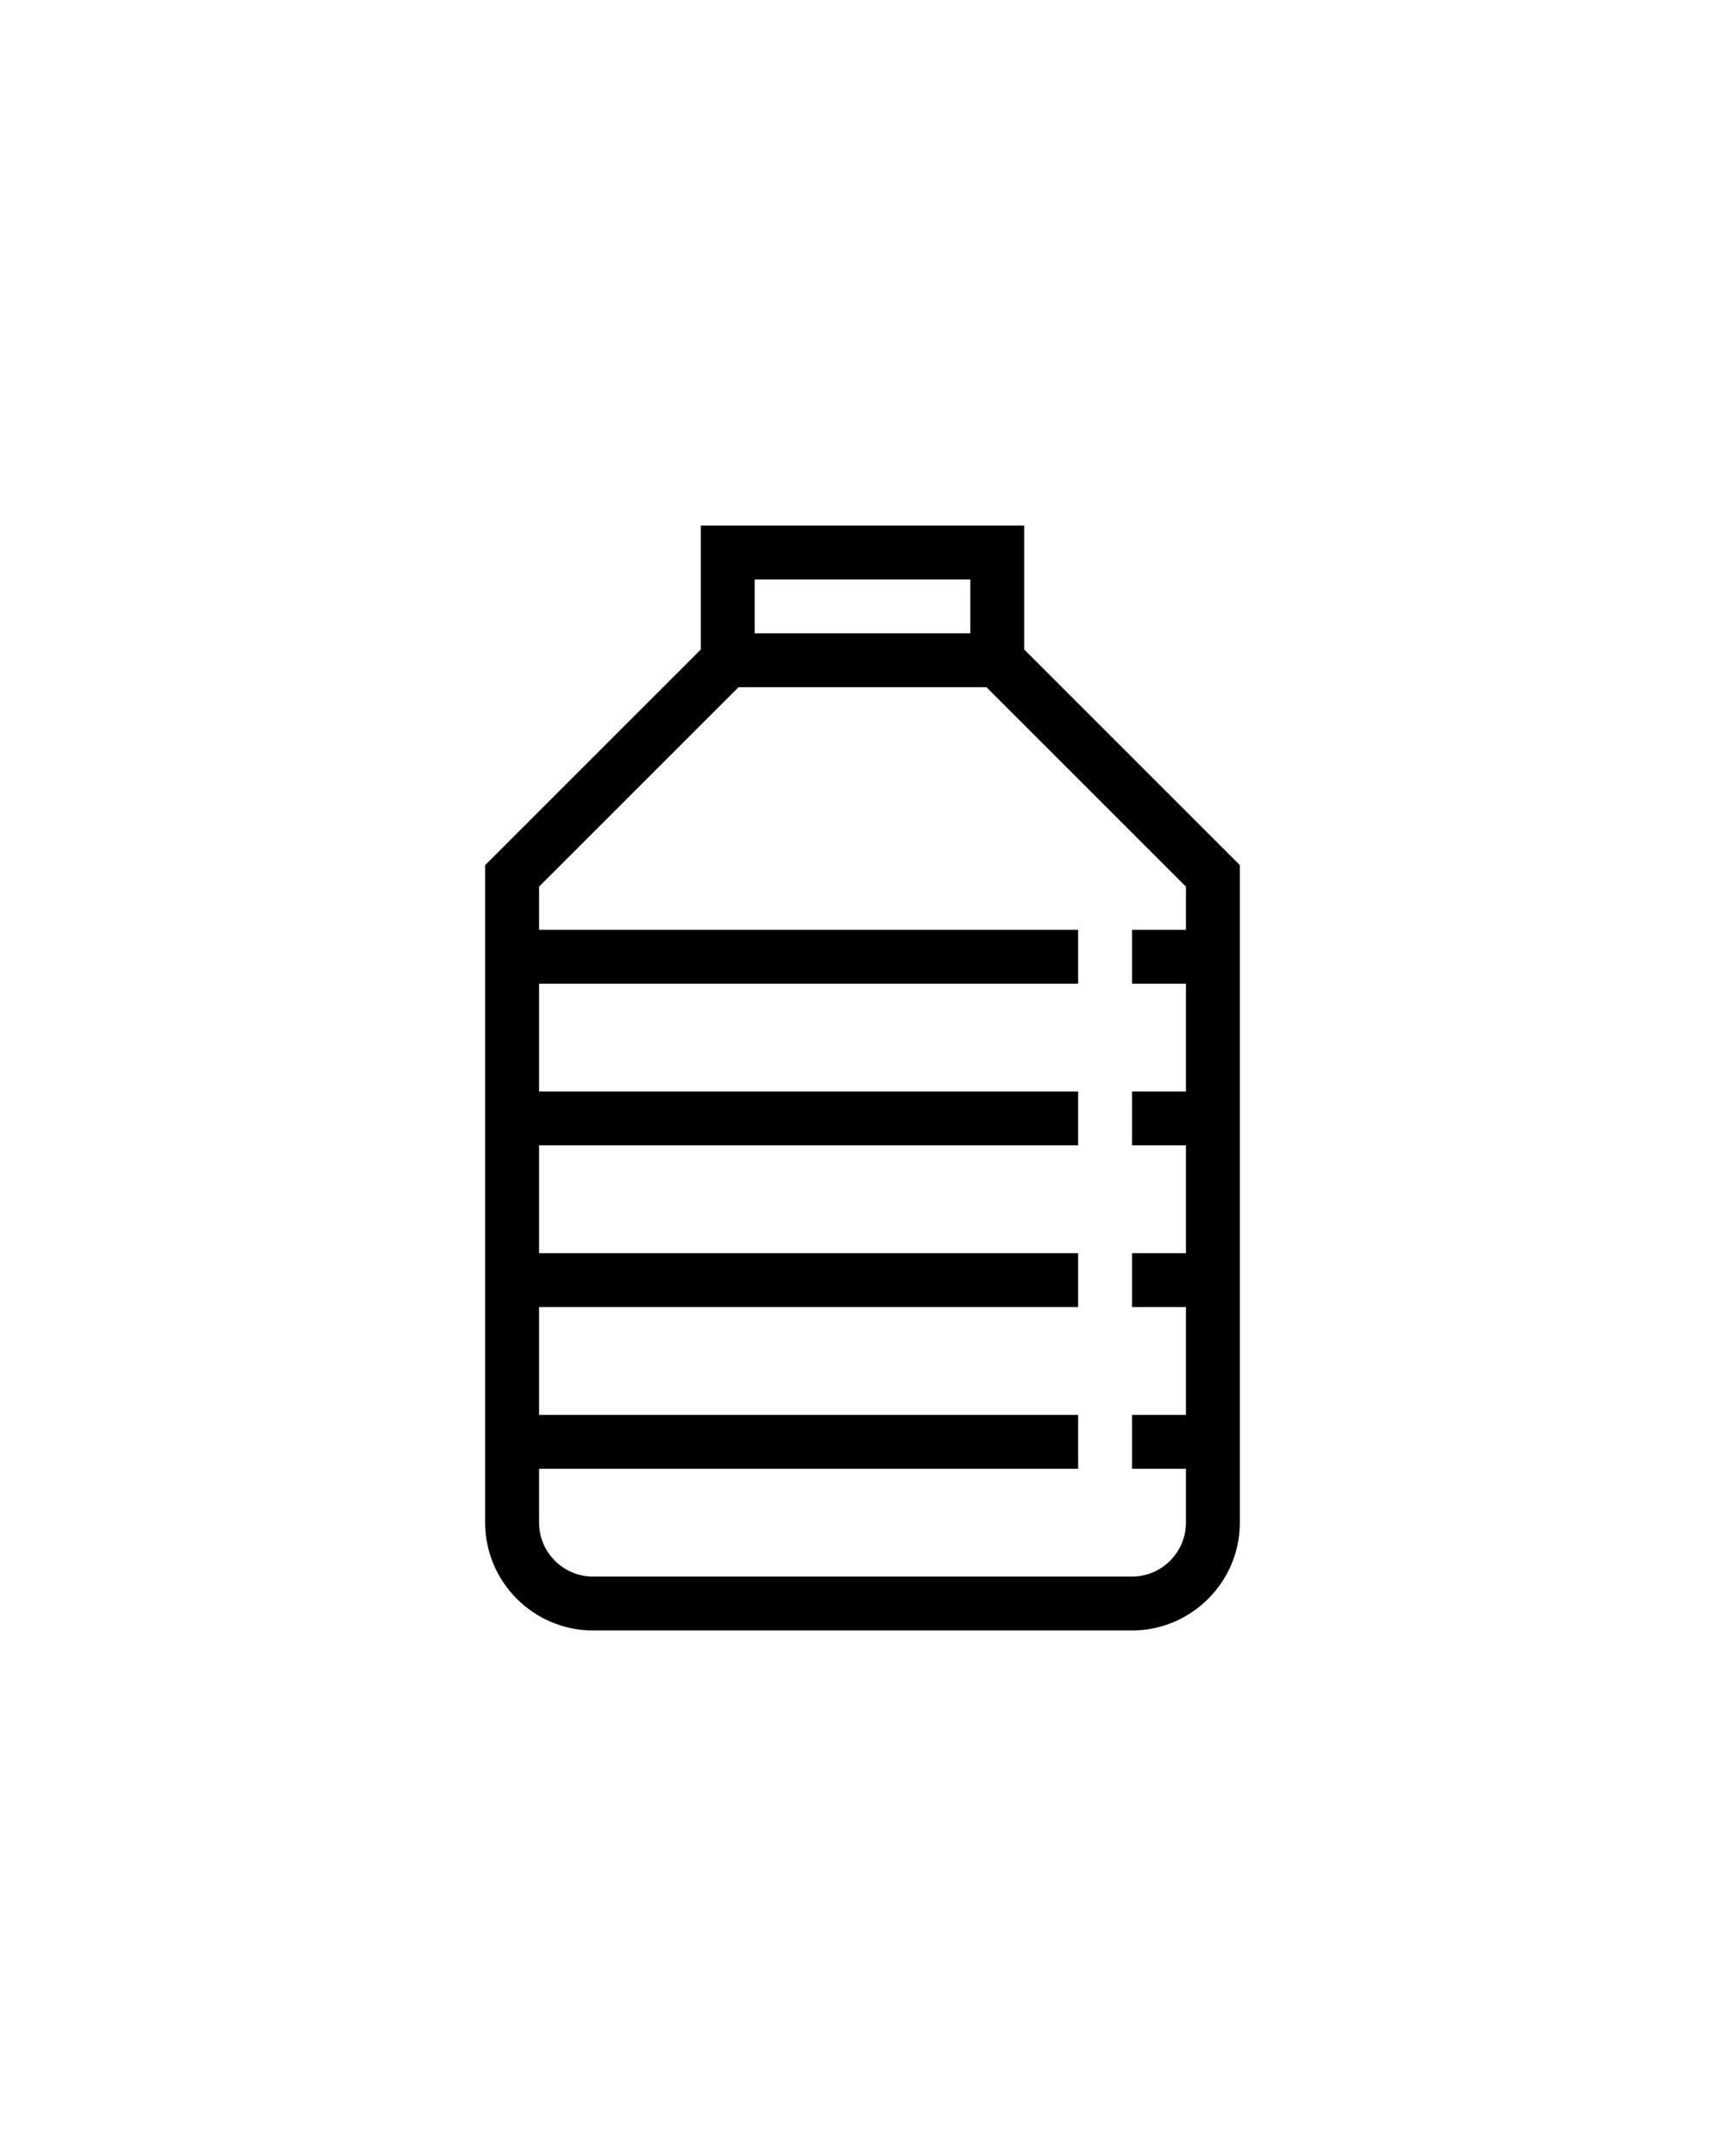 <?xml version="1.0" encoding="utf-8"?>
<!-- Generator: Adobe Illustrator 23.0.3, SVG Export Plug-In . SVG Version: 6.00 Build 0)  -->
<svg version="1.1" id="Capa_1" xmlns="http://www.w3.org/2000/svg" xmlns:xlink="http://www.w3.org/1999/xlink" x="0px" y="0px"
	 viewBox="0 0 64 80" style="enable-background:new 0 0 64 80;" xml:space="preserve">
<g>
	<path d="M38,24.1v-4.6H26v4.6l-8,8v24.4c0,2.2,1.8,4,4,4h20c2.2,0,4-1.8,4-4V32.1L38,24.1z M36,21.5v2h-8v-2H36z M42,58.5H22
		c-1.1,0-2-0.9-2-2v-2h20v-2H20v-4h20v-2H20v-4h20v-2H20v-4h20v-2H20v-1.6l7.4-7.4h9.2l7.4,7.4v1.6h-2v2h2v4h-2v2h2v4h-2v2h2v4h-2v2
		h2v2C44,57.6,43.1,58.5,42,58.5z"/>
</g>
</svg>
